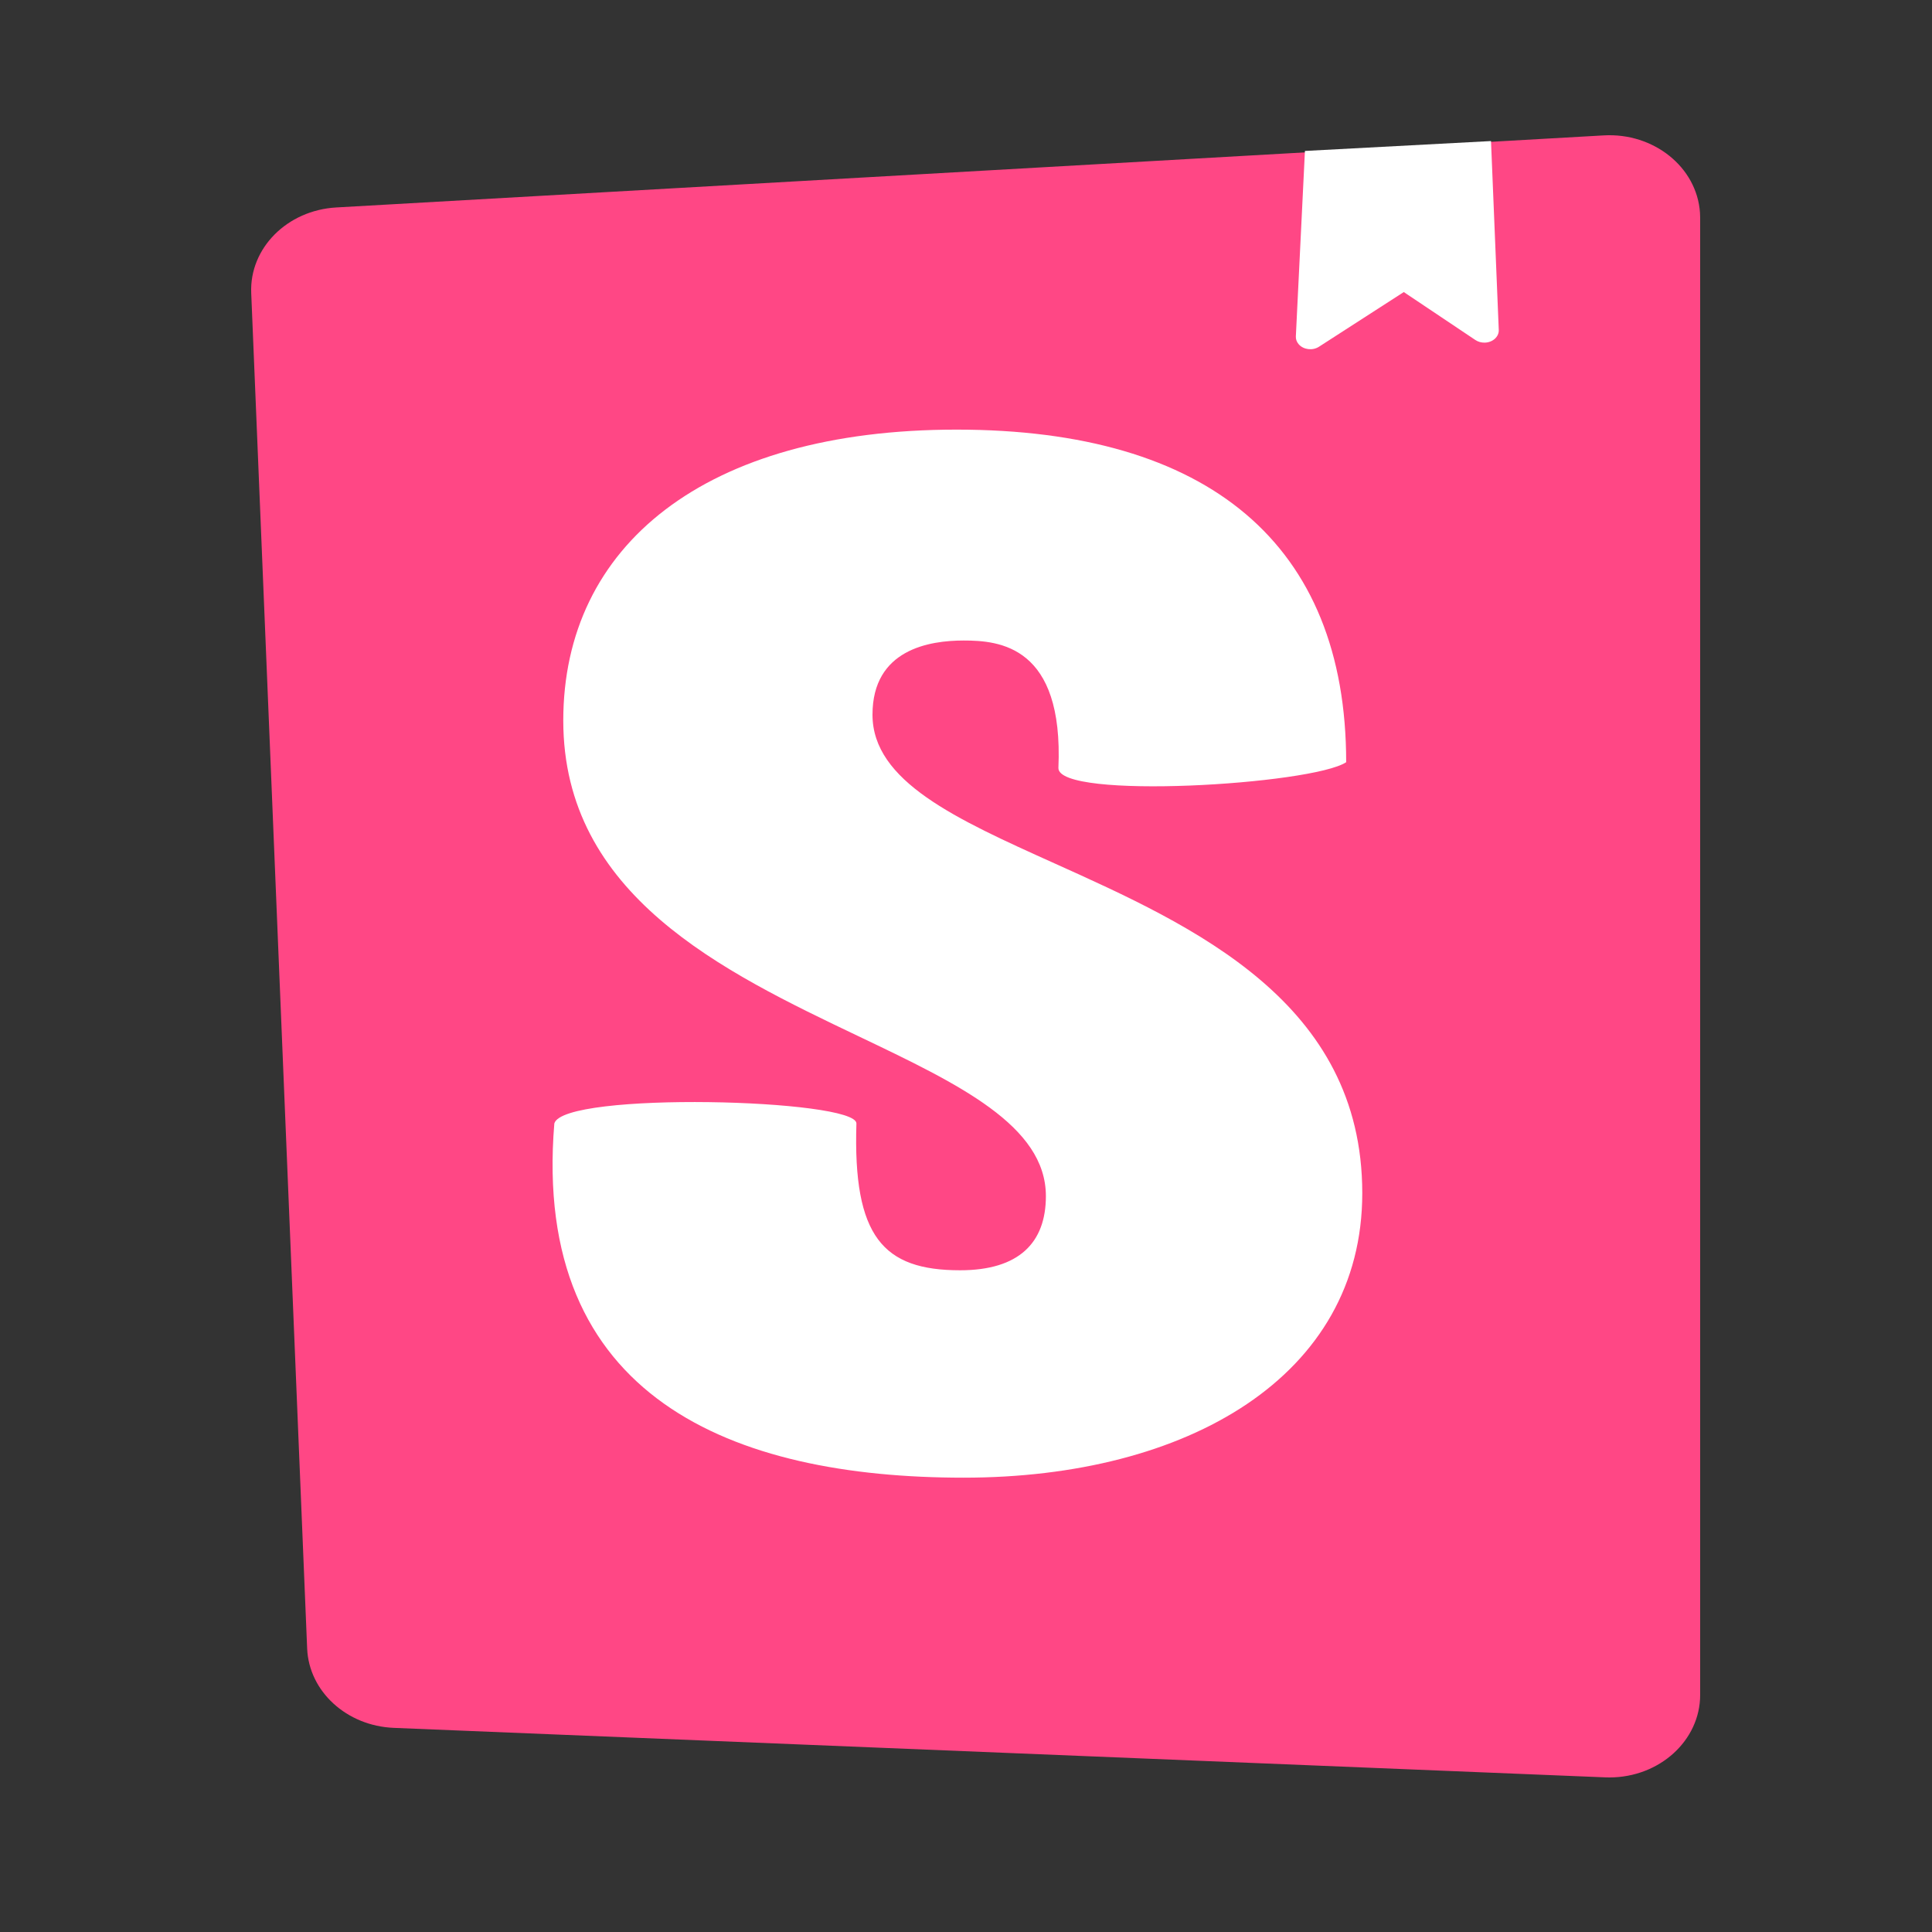 <svg viewBox="0 0 100 100" fill="none" xmlns="http://www.w3.org/2000/svg">
<rect x="0" y="0" width="100" height="100" fill="#333333" stroke="none"/>
<path d="M15.898 85.325L13.003 15.164C12.908 12.847 14.861 10.883 17.405 10.738L83.009 7.008C85.599 6.861 87.829 8.652 87.991 11.007C87.997 11.096 88 11.185 88 11.274V87.727C88 90.087 85.897 92 83.302 92C83.232 92 83.162 91.999 83.091 91.996L20.382 89.434C17.94 89.334 15.99 87.547 15.898 85.325Z" fill="#FF4785"/>
<path fill-rule="evenodd" clip-rule="evenodd" d="M77.174 7.301L67.543 7.813L67.073 17.414C67.066 17.561 67.12 17.706 67.225 17.824C67.475 18.104 67.944 18.159 68.272 17.946L72.66 15.117L76.366 17.599C76.505 17.692 76.678 17.74 76.855 17.735C77.267 17.723 77.59 17.428 77.576 17.078L77.174 7.301ZM69.678 39.452C67.915 40.616 54.783 41.411 54.783 39.754C55.06 33.43 51.729 33.153 49.879 33.153C48.121 33.153 45.16 33.604 45.16 36.992C45.16 40.444 49.487 42.393 54.566 44.681C61.78 47.93 70.511 51.863 70.511 61.759C70.511 71.245 61.444 76.484 49.879 76.484C37.944 76.484 27.514 72.38 28.692 58.15C29.155 56.48 44.328 56.877 44.328 58.15C44.143 64.022 45.716 65.749 49.694 65.749C52.747 65.749 54.135 64.319 54.135 61.91C54.135 58.264 49.627 56.113 44.441 53.638C37.419 50.287 29.155 46.343 29.155 37.293C29.155 28.259 36.464 22.237 49.509 22.237C62.554 22.237 69.678 28.167 69.678 39.452Z" fill="white"/>
</svg>
